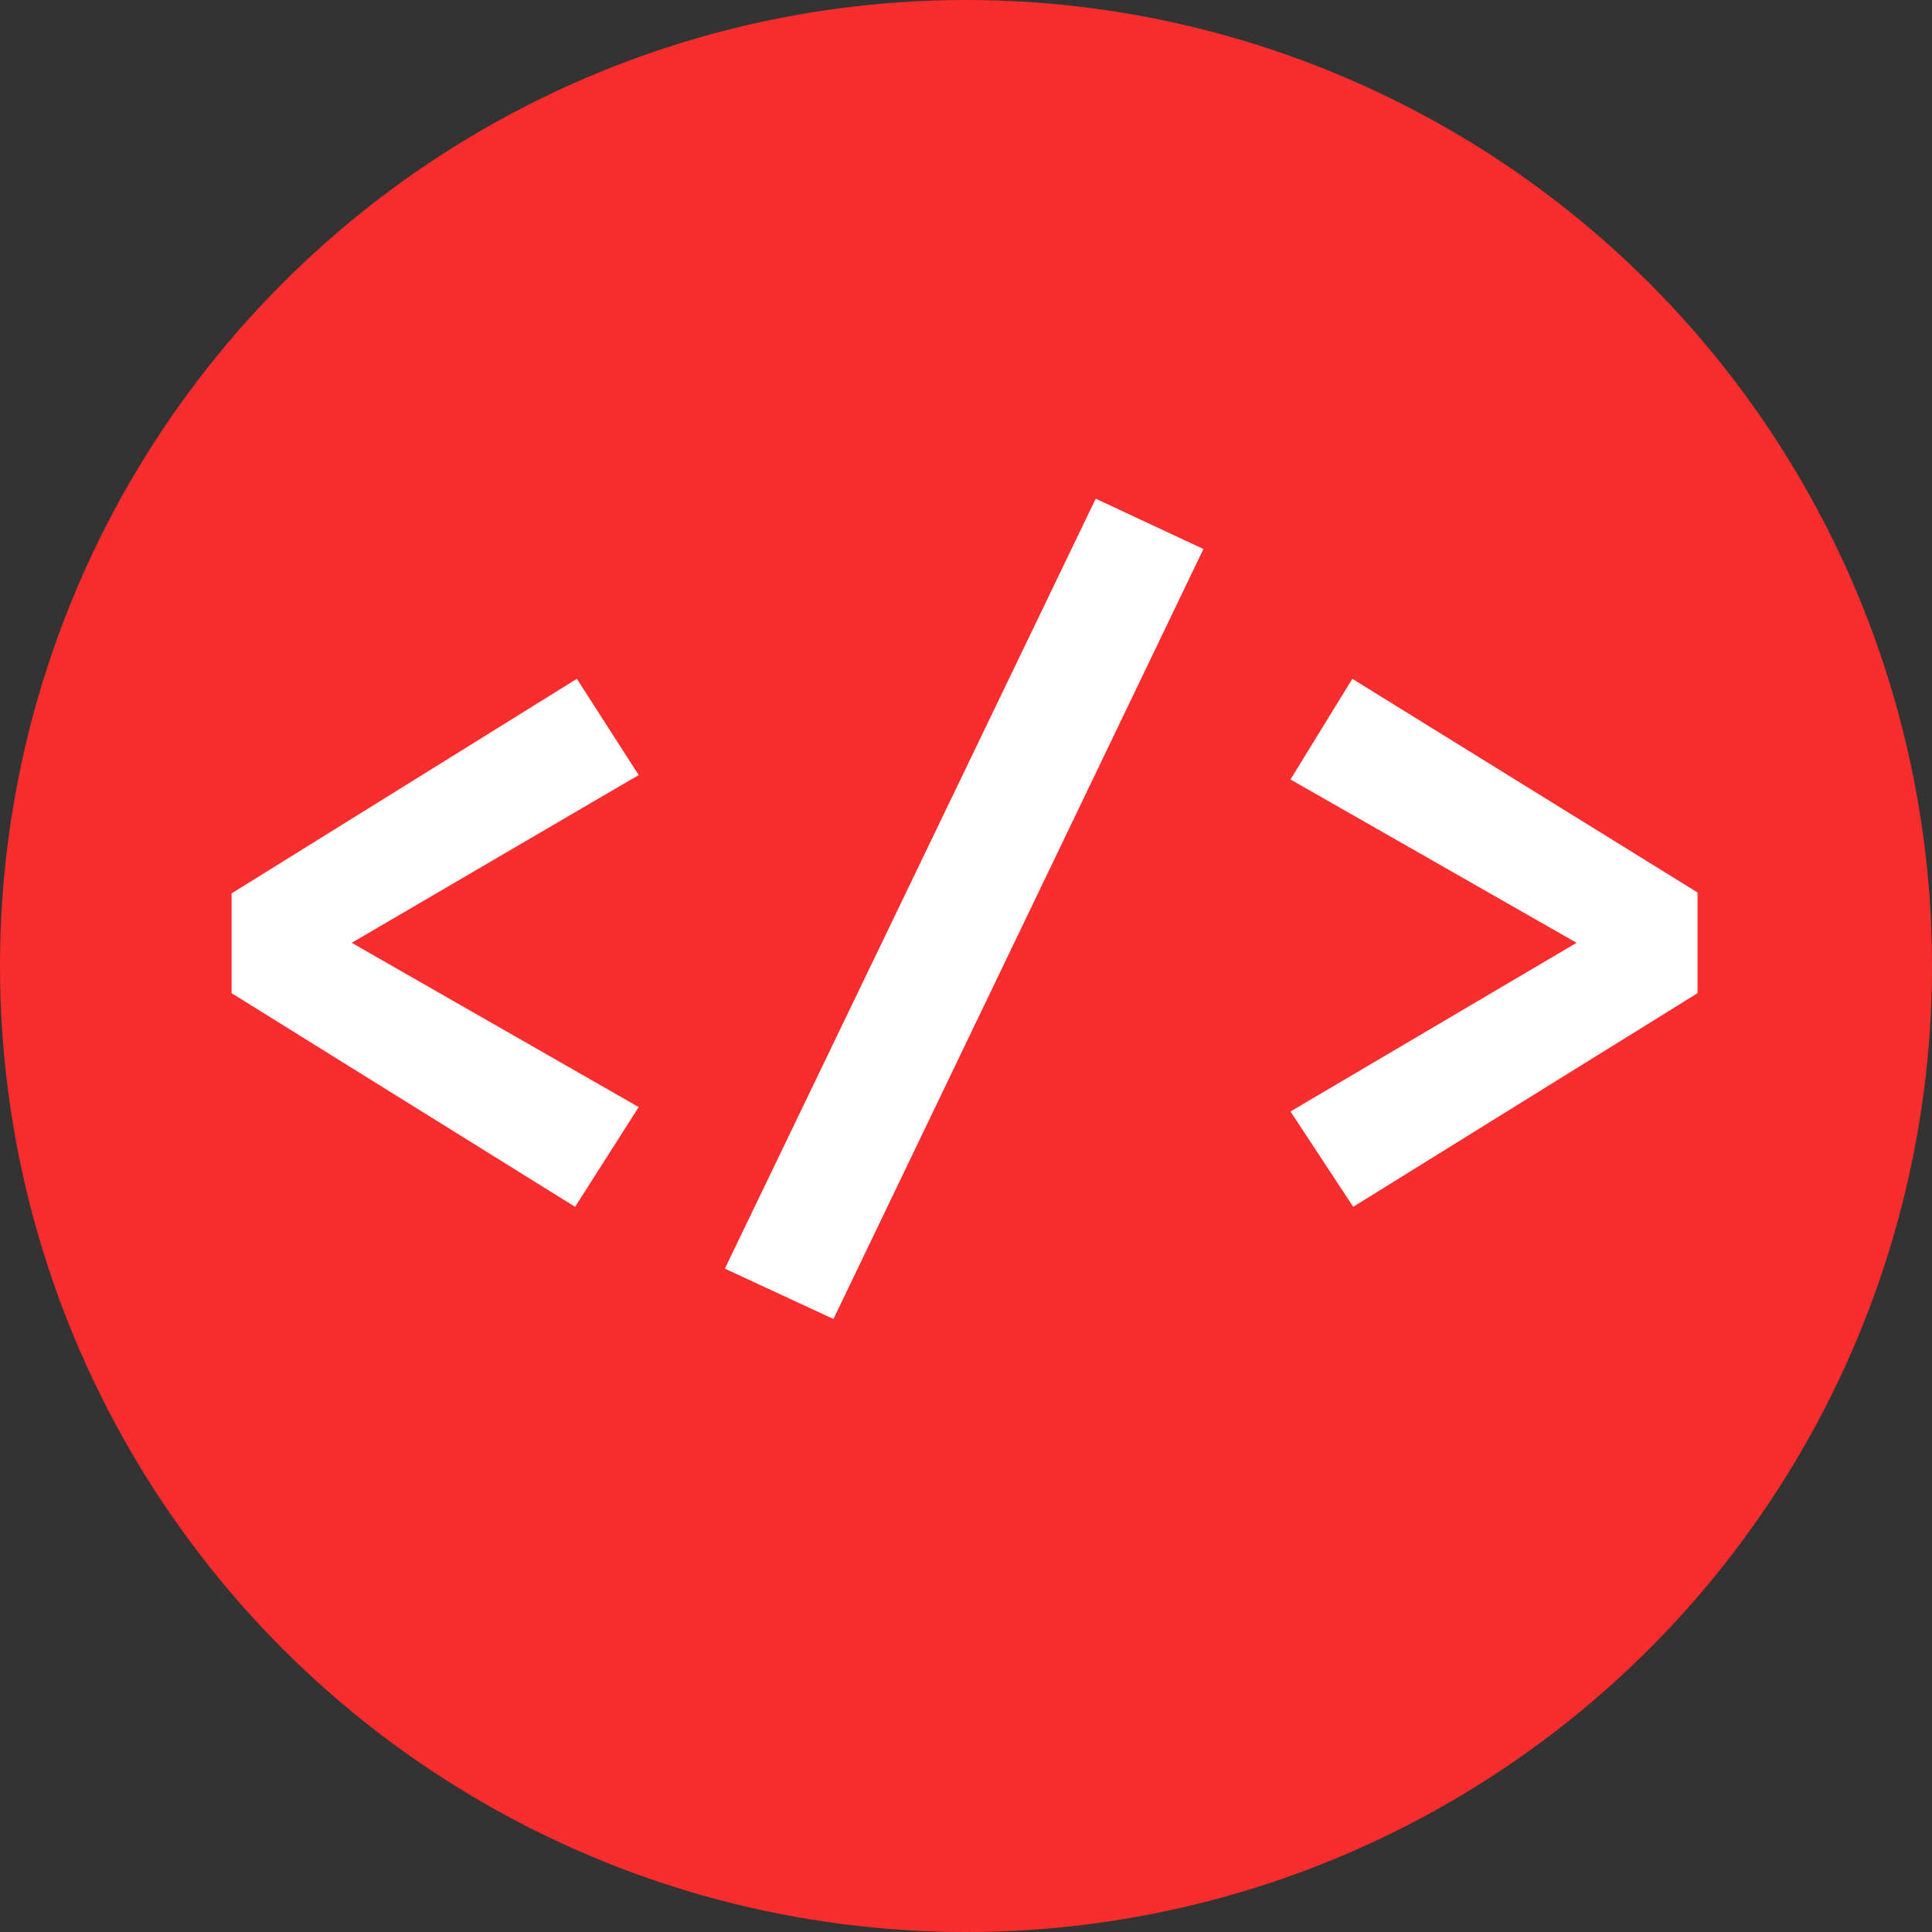 <svg width="48" height="48" viewBox="0 0 48 48" fill="none" xmlns="http://www.w3.org/2000/svg">
<rect x="0" y="0" width="48" height="48" fill="#333333" stroke="none"/>
<circle cx="24" cy="24" r="24" fill="#F92D2D"/>
<path d="M15.868 19.256L8.738 23.424L15.868 27.505L14.288 29.983L5.754 24.675V22.196L14.332 16.865L15.868 19.256ZM18.009 31.519L27.223 12.39L29.899 13.64L20.707 32.77L18.009 31.519ZM42.175 22.174V24.675L33.62 29.983L32.062 27.614L39.17 23.424L32.062 19.366L33.598 16.865L42.175 22.174Z" fill="white"/>
</svg>
